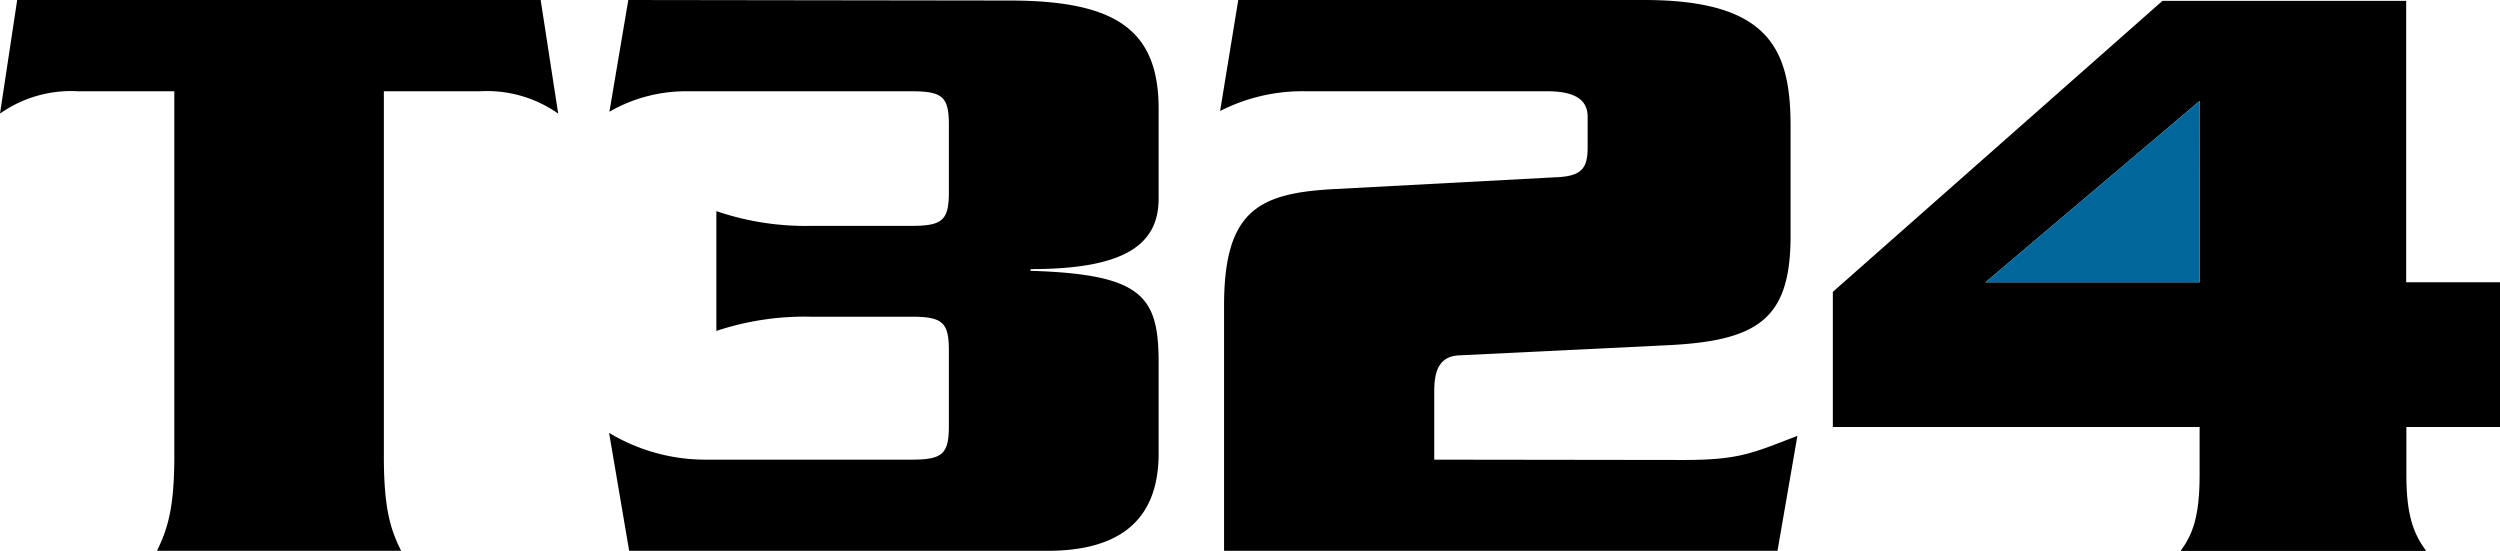 <svg xmlns="http://www.w3.org/2000/svg" viewBox="0 0 234.2 51.6">
  <defs>
    <style>
      .logo-color-dark {
        fill: #016699;
      }
    </style>
  </defs>
  <title>text-black</title>
  <g>
    <g>
      <path d="M234.2,40V26.44h-8.79V.08H202.58L171.7,27.34V40h34.36v4.52c0,3.88-.66,5.56-1.78,7.09h23c-1.12-1.53-1.85-3.21-1.85-7.09V40ZM206.06,26.44H186l20.08-17Z"/>
      <path d="M134.36,43.06V36.69c0-1.7.32-3.31,2.33-3.4l19.52-.95c8.55-.41,11.53-2.5,11.53-10.24V11.77C167.74,4.52,165.65,0,154,0H116l-1.7,10.4a16.93,16.93,0,0,1,8.06-1.85h22.58c2.91,0,3.79,1,3.79,2.41v2.83c0,2-.56,2.74-3.06,2.82l-21,1.12c-6.84.41-10,2.11-10,10.9v23h51.84l1.87-10.8c-4.37,1.69-5.56,2.26-10.73,2.26Z"/>
      <path d="M58.86,0,57.09,10.47a14.33,14.33,0,0,1,7.26-1.92h21c2.91,0,3.54.48,3.54,3.13V18c0,2.67-.63,3.16-3.54,3.16H76a25.9,25.9,0,0,1-8.89-1.38V31A26.2,26.2,0,0,1,76,29.67h9.35c2.91,0,3.54.49,3.54,3.14v7.11c0,2.65-.63,3.14-3.54,3.14H66a17.5,17.5,0,0,1-8.94-2.51L58.94,51.6H98.13c7.66,0,10.41-3.7,10.41-9.11V34c0-6.22-1.46-8.31-12-8.63v-.16c8.79,0,12-2.26,12-6.61v-8.4c0-7.41-4-10.15-14-10.15Z"/>
      <path d="M1.61,0,0,10.64A11.57,11.57,0,0,1,7.33,8.55h9V42.74c0,4.92-.65,6.84-1.62,8.86H37.58c-1-2-1.62-3.94-1.62-8.86V8.55h9a11.59,11.59,0,0,1,7.33,2.09L50.65,0Z"/>
    </g>
    <path class="logo-color-dark" d="M206.06,26.44H186l20.08-17Z"/>
  </g>
</svg>
